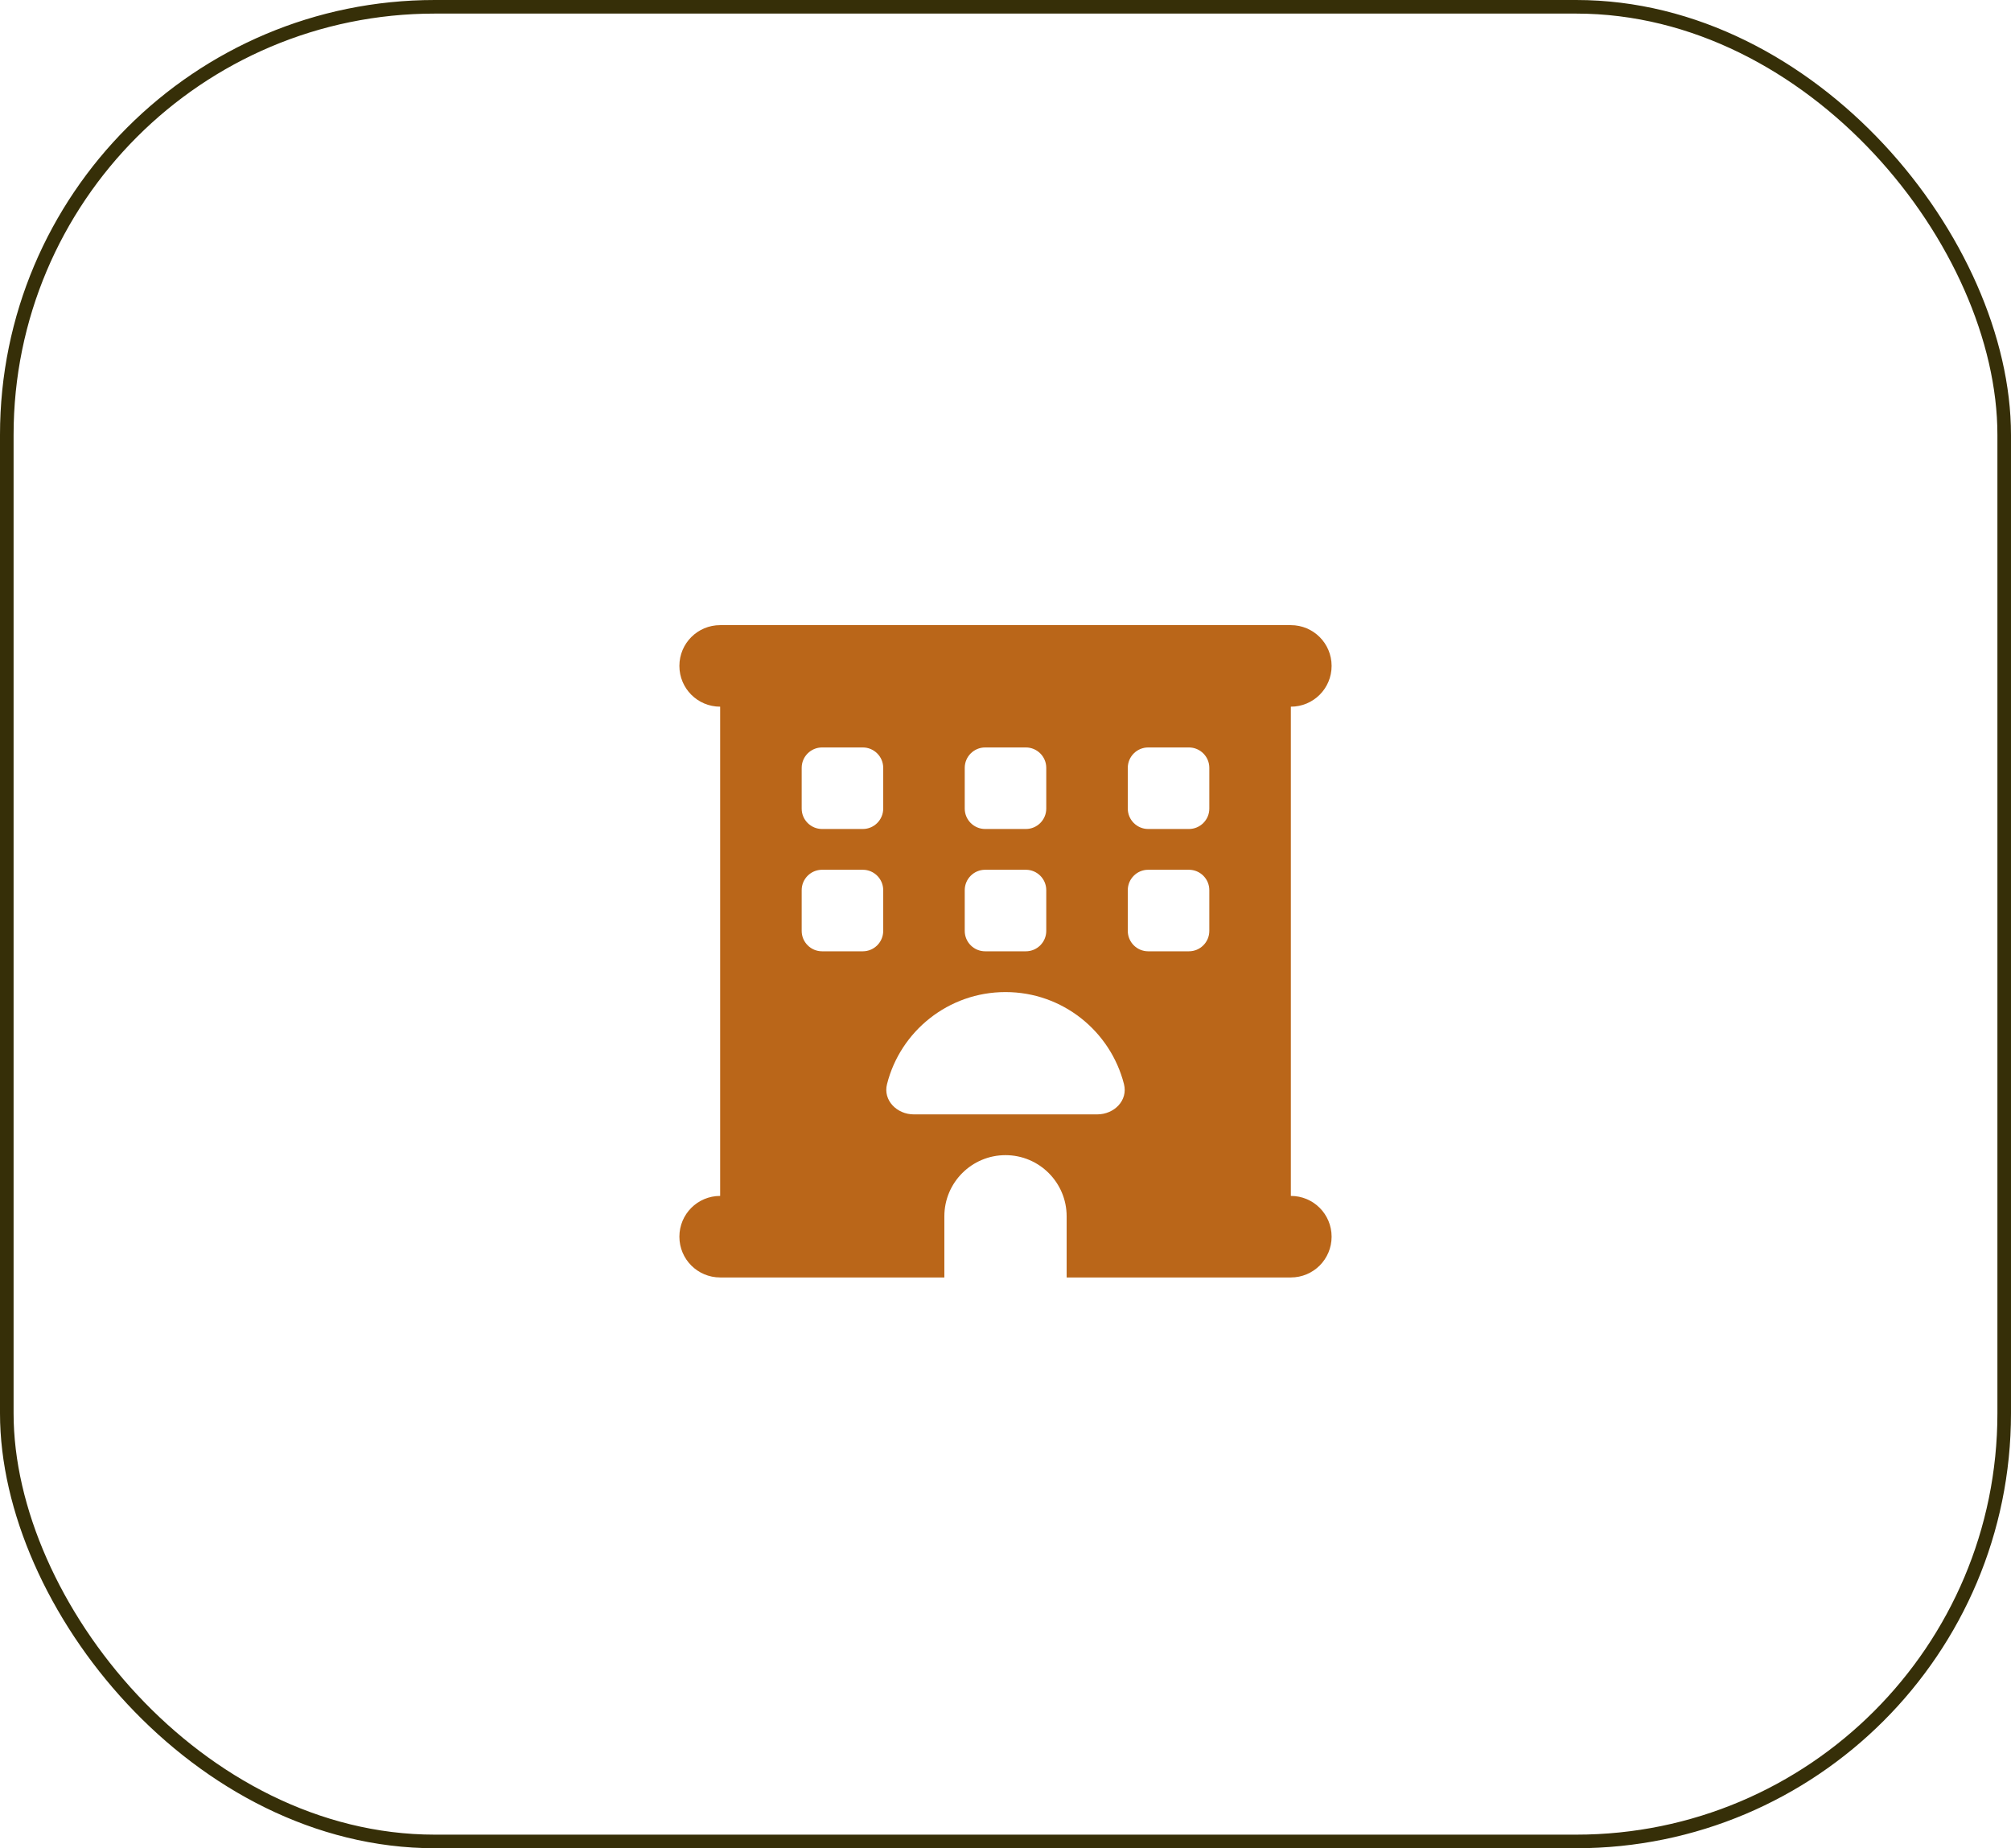 <svg width="74" height="68" viewBox="0 0 74 68" fill="none" xmlns="http://www.w3.org/2000/svg">
<rect x="0.25" y="0.25" width="73.5" height="67.5" rx="15.75" stroke="#362F08" stroke-width="0.5"/>
<g clip-path="url(#clip0_45_1985)">
<path d="M25 24.5C25 23.67 25.67 23 26.5 23H47.5C48.33 23 49 23.67 49 24.5C49 25.33 48.33 26 47.5 26V44C48.33 44 49 44.67 49 45.5C49 46.33 48.33 47 47.5 47H39.25V44.75C39.25 43.508 38.242 42.5 37 42.5C35.758 42.5 34.75 43.508 34.75 44.75V47H26.5C25.67 47 25 46.33 25 45.5C25 44.67 25.67 44 26.5 44V26C25.67 26 25 25.33 25 24.5ZM29.5 28.25V29.75C29.5 30.163 29.837 30.5 30.25 30.5H31.75C32.163 30.5 32.5 30.163 32.5 29.75V28.25C32.5 27.837 32.163 27.5 31.75 27.5H30.25C29.837 27.5 29.5 27.837 29.5 28.25ZM36.25 27.5C35.837 27.5 35.5 27.837 35.5 28.25V29.75C35.5 30.163 35.837 30.5 36.25 30.5H37.75C38.163 30.5 38.5 30.163 38.5 29.75V28.25C38.5 27.837 38.163 27.5 37.75 27.5H36.25ZM41.5 28.25V29.75C41.5 30.163 41.837 30.5 42.25 30.5H43.75C44.163 30.5 44.5 30.163 44.5 29.75V28.25C44.5 27.837 44.163 27.5 43.75 27.5H42.25C41.837 27.5 41.5 27.837 41.5 28.25ZM30.25 32C29.837 32 29.5 32.337 29.5 32.75V34.25C29.5 34.663 29.837 35 30.25 35H31.75C32.163 35 32.5 34.663 32.5 34.25V32.75C32.5 32.337 32.163 32 31.75 32H30.25ZM35.5 32.75V34.25C35.5 34.663 35.837 35 36.25 35H37.75C38.163 35 38.5 34.663 38.5 34.25V32.75C38.5 32.337 38.163 32 37.75 32H36.25C35.837 32 35.5 32.337 35.5 32.75ZM42.25 32C41.837 32 41.5 32.337 41.5 32.75V34.25C41.5 34.663 41.837 35 42.25 35H43.75C44.163 35 44.5 34.663 44.5 34.25V32.75C44.5 32.337 44.163 32 43.75 32H42.25ZM40.375 41C40.998 41 41.514 40.489 41.359 39.884C40.862 37.939 39.1 36.5 37 36.5C34.9 36.5 33.133 37.939 32.641 39.884C32.486 40.484 33.006 41 33.625 41H40.375Z" fill="#BA6619"/>
</g>
<defs>
<clipPath id="clip0_45_1985">
<rect width="24" height="24" fill="white" transform="translate(25 23)"/>
</clipPath>
</defs>
</svg>
